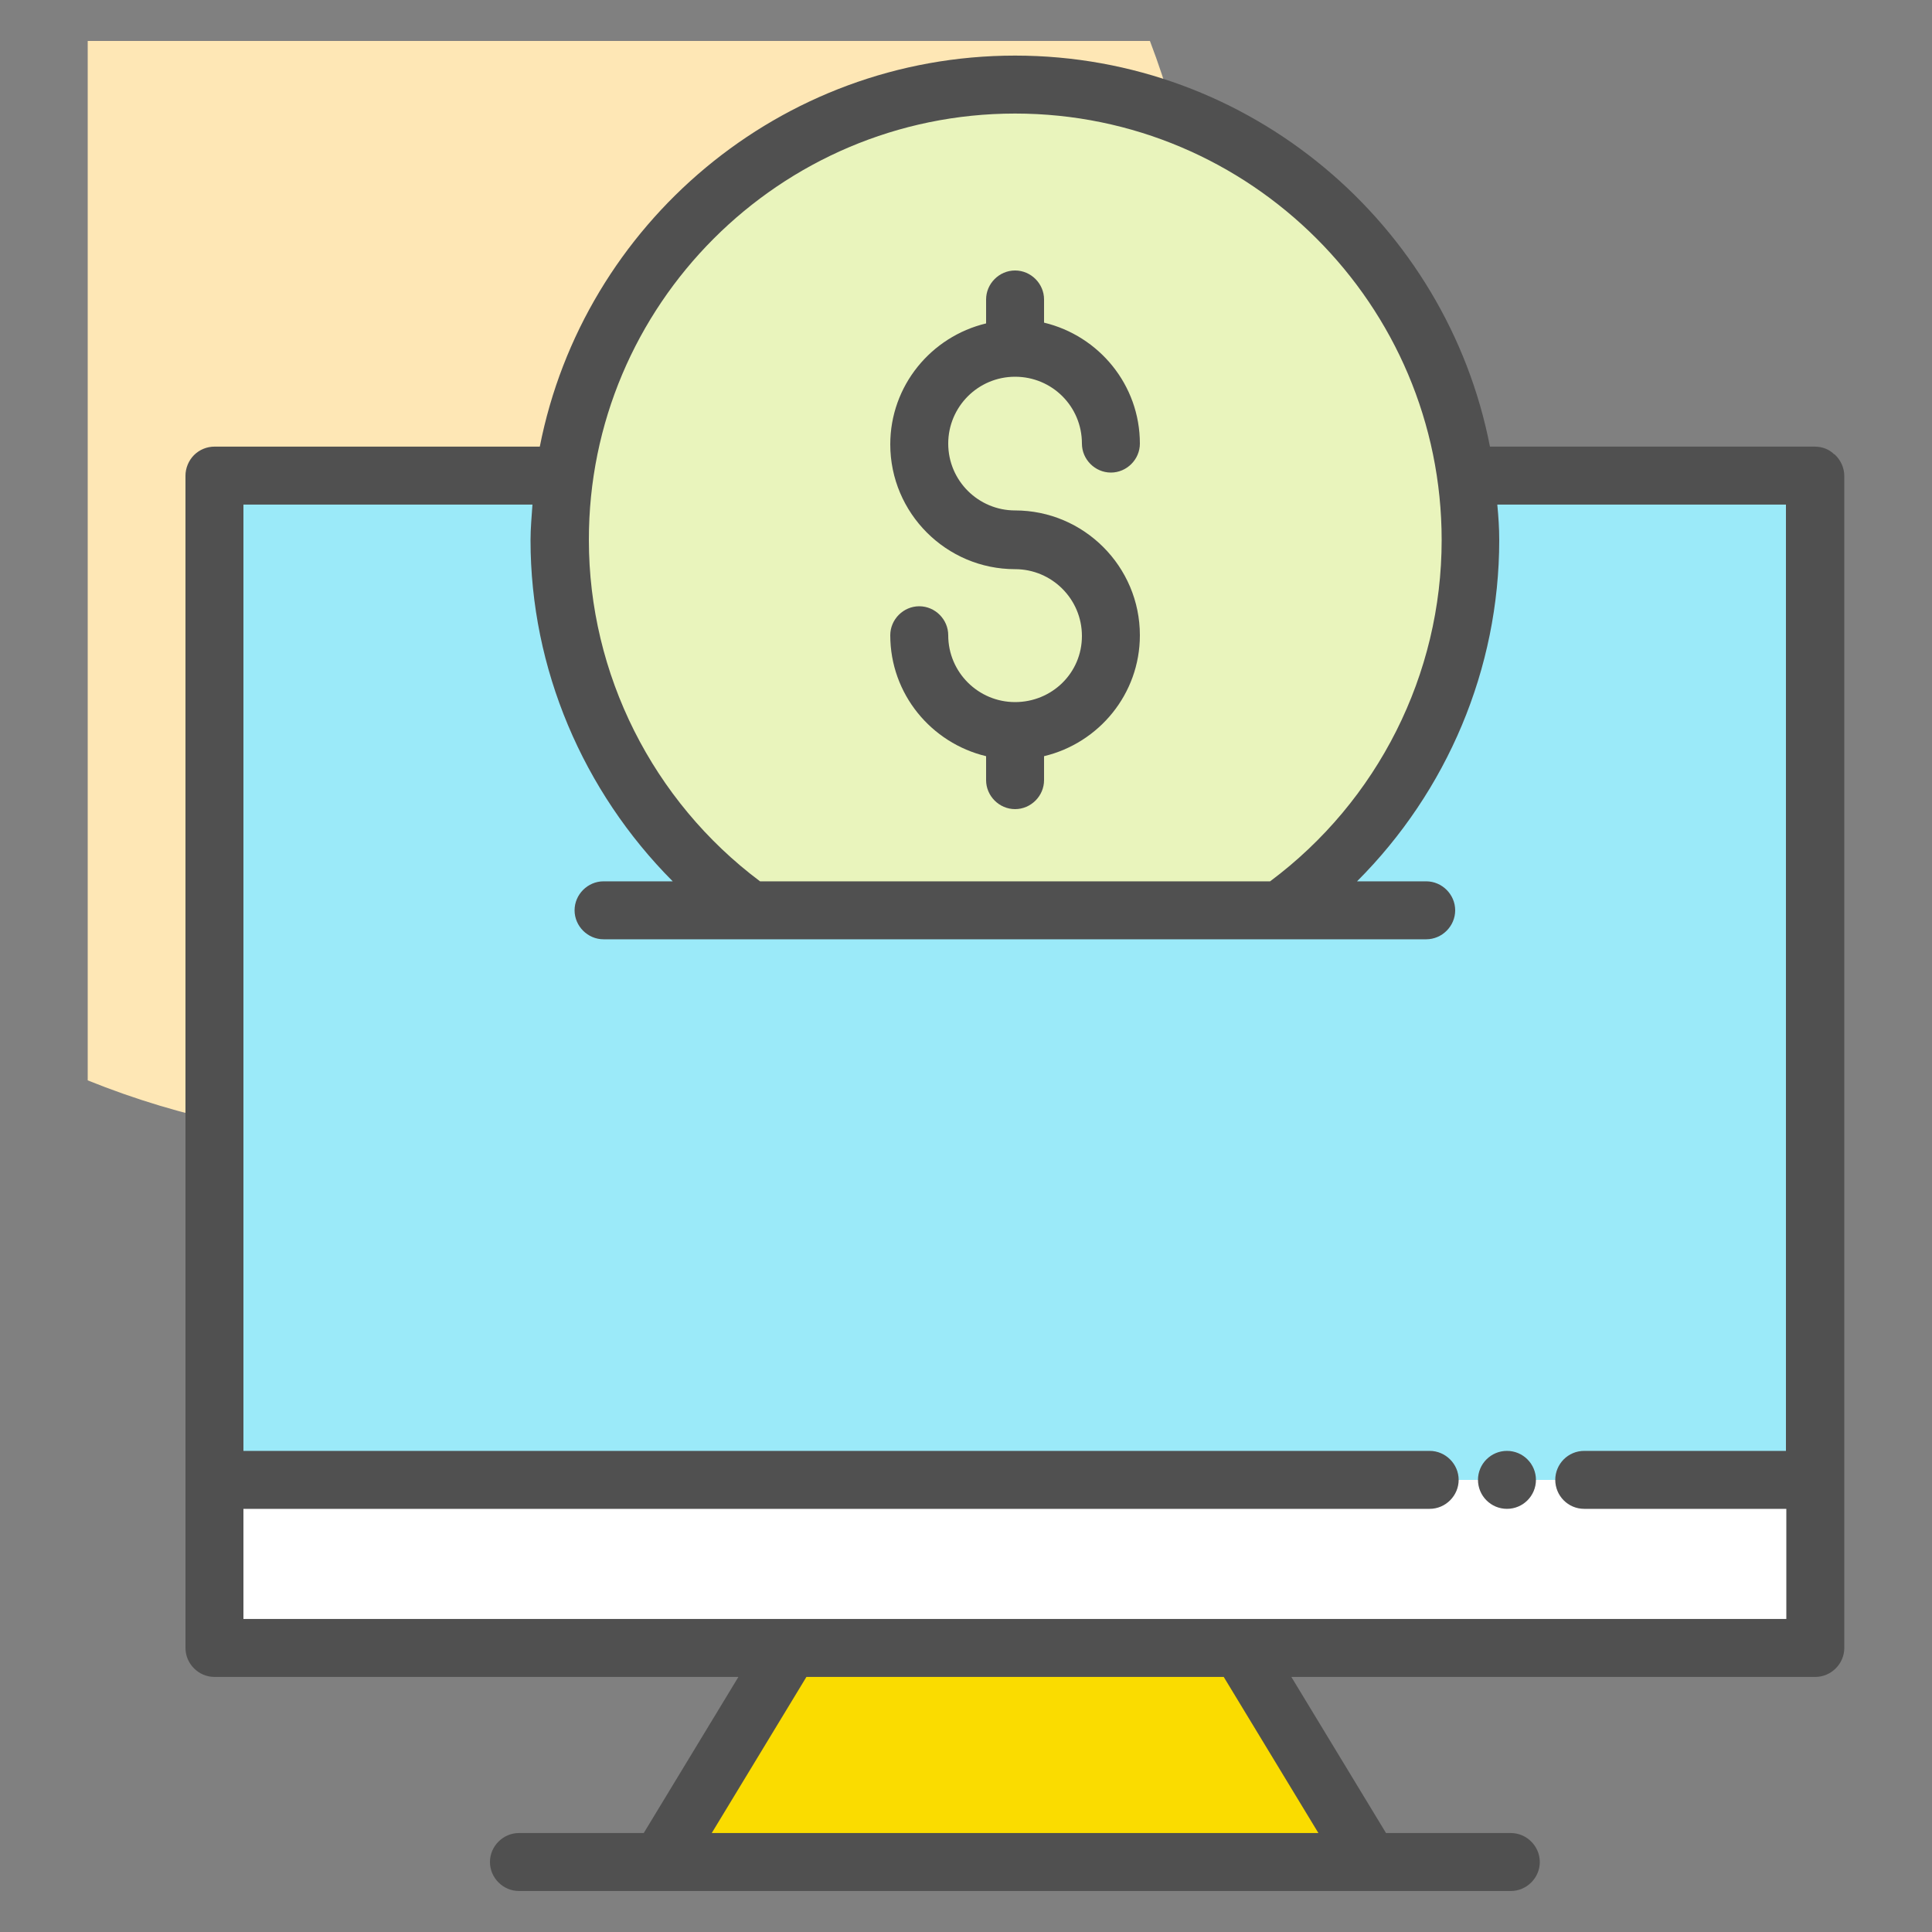 <svg width="40" height="40" viewBox="0 0 40 40" fill="none" xmlns="http://www.w3.org/2000/svg">
<rect x="0" y="0" width="40" height="40" fill="#808080" stroke="none"/>
<path d="M1.816 22.368C3.76 23.152 5.88 23.6 8.112 23.6C17.392 23.6 24.912 16.08 24.912 6.8C24.912 4.704 24.512 2.696 23.808 0.848H1.816V22.368Z" fill="#FEE7B5"/>
<path d="M30.36 9.855H37.584C37.592 9.855 37.592 9.855 37.592 9.863V30.64H4.44V9.855H11.584" fill="#9BEAF9"/>
<path d="M15.536 18.847H26.496C28.888 17.135 30.448 14.343 30.448 11.183C30.448 5.975 26.224 1.751 21.016 1.751C15.808 1.751 11.584 5.975 11.584 11.183C11.584 14.351 13.144 17.143 15.536 18.847Z" fill="#E9F4BC"/>
<path d="M37.592 30.64H4.448V34.12H37.592V30.64Z" fill="white"/>
<path d="M16.36 34.127H25.672L28.36 38.551H13.672L16.36 34.127Z" fill="#FADC00"/>
<path d="M31.2 31.239C31.531 31.239 31.8 30.97 31.8 30.639C31.8 30.308 31.531 30.039 31.2 30.039C30.869 30.039 30.6 30.308 30.6 30.639C30.6 30.97 30.869 31.239 31.2 31.239Z" fill="#505050"/>
<path d="M38.184 9.855C38.184 9.687 38.112 9.527 37.984 9.407H37.976C37.872 9.303 37.728 9.247 37.576 9.247H30.848C29.952 4.639 25.88 1.151 21.016 1.151C16.152 1.151 12.08 4.639 11.176 9.247H4.44C4.28 9.247 4.128 9.311 4.016 9.423C3.904 9.535 3.84 9.695 3.84 9.847V34.119C3.84 34.447 4.112 34.719 4.44 34.719H15.288L13.328 37.951H10.744C10.416 37.951 10.144 38.223 10.144 38.551C10.144 38.879 10.416 39.151 10.744 39.151H31.28C31.608 39.151 31.88 38.879 31.88 38.551C31.88 38.223 31.608 37.951 31.28 37.951H28.696L26.736 34.719H37.584C37.912 34.719 38.184 34.447 38.184 34.119V9.855ZM14.736 37.951L16.696 34.719H25.336L27.296 37.951H14.736ZM21.016 2.351C25.888 2.351 29.848 6.311 29.848 11.183C29.848 13.959 28.528 16.583 26.296 18.247H15.736C13.512 16.583 12.192 13.951 12.192 11.183C12.184 6.319 16.144 2.351 21.016 2.351ZM5.04 33.519V31.239H29.6C29.928 31.239 30.2 30.967 30.2 30.639C30.2 30.311 29.928 30.039 29.6 30.039H5.04V10.447H11.024C11.008 10.687 10.984 10.935 10.984 11.183C10.984 13.847 12.072 16.383 13.928 18.247H12.496C12.168 18.247 11.896 18.519 11.896 18.847C11.896 19.175 12.168 19.447 12.496 19.447H29.528C29.856 19.447 30.128 19.175 30.128 18.847C30.128 18.519 29.856 18.247 29.528 18.247H28.096C29.96 16.383 31.04 13.847 31.04 11.183C31.04 10.935 31.024 10.695 31 10.447H36.976V30.039H32.8C32.464 30.039 32.2 30.311 32.2 30.639C32.2 30.967 32.464 31.239 32.8 31.239H36.984V33.519H5.04Z" fill="#505050"/>
<path d="M21.016 14.536C20.256 14.536 19.632 13.92 19.632 13.152C19.632 12.824 19.36 12.552 19.032 12.552C18.704 12.552 18.432 12.824 18.432 13.152C18.432 14.368 19.28 15.384 20.416 15.656V16.152C20.416 16.48 20.688 16.752 21.016 16.752C21.344 16.752 21.616 16.48 21.616 16.152V15.656C22.752 15.384 23.6 14.368 23.6 13.152C23.6 11.728 22.44 10.568 21.016 10.568C20.256 10.568 19.632 9.952 19.632 9.184C19.632 8.424 20.248 7.8 21.016 7.8C21.784 7.8 22.4 8.416 22.4 9.184C22.4 9.512 22.672 9.784 23 9.784C23.328 9.784 23.6 9.512 23.6 9.184C23.6 7.968 22.752 6.952 21.616 6.68V6.2C21.616 5.872 21.344 5.6 21.016 5.6C20.688 5.6 20.416 5.872 20.416 6.2V6.696C19.28 6.968 18.432 7.984 18.432 9.2C18.432 10.624 19.592 11.784 21.016 11.784C21.776 11.784 22.4 12.4 22.4 13.168C22.4 13.936 21.776 14.536 21.016 14.536Z" fill="#505050"/>
</svg>

